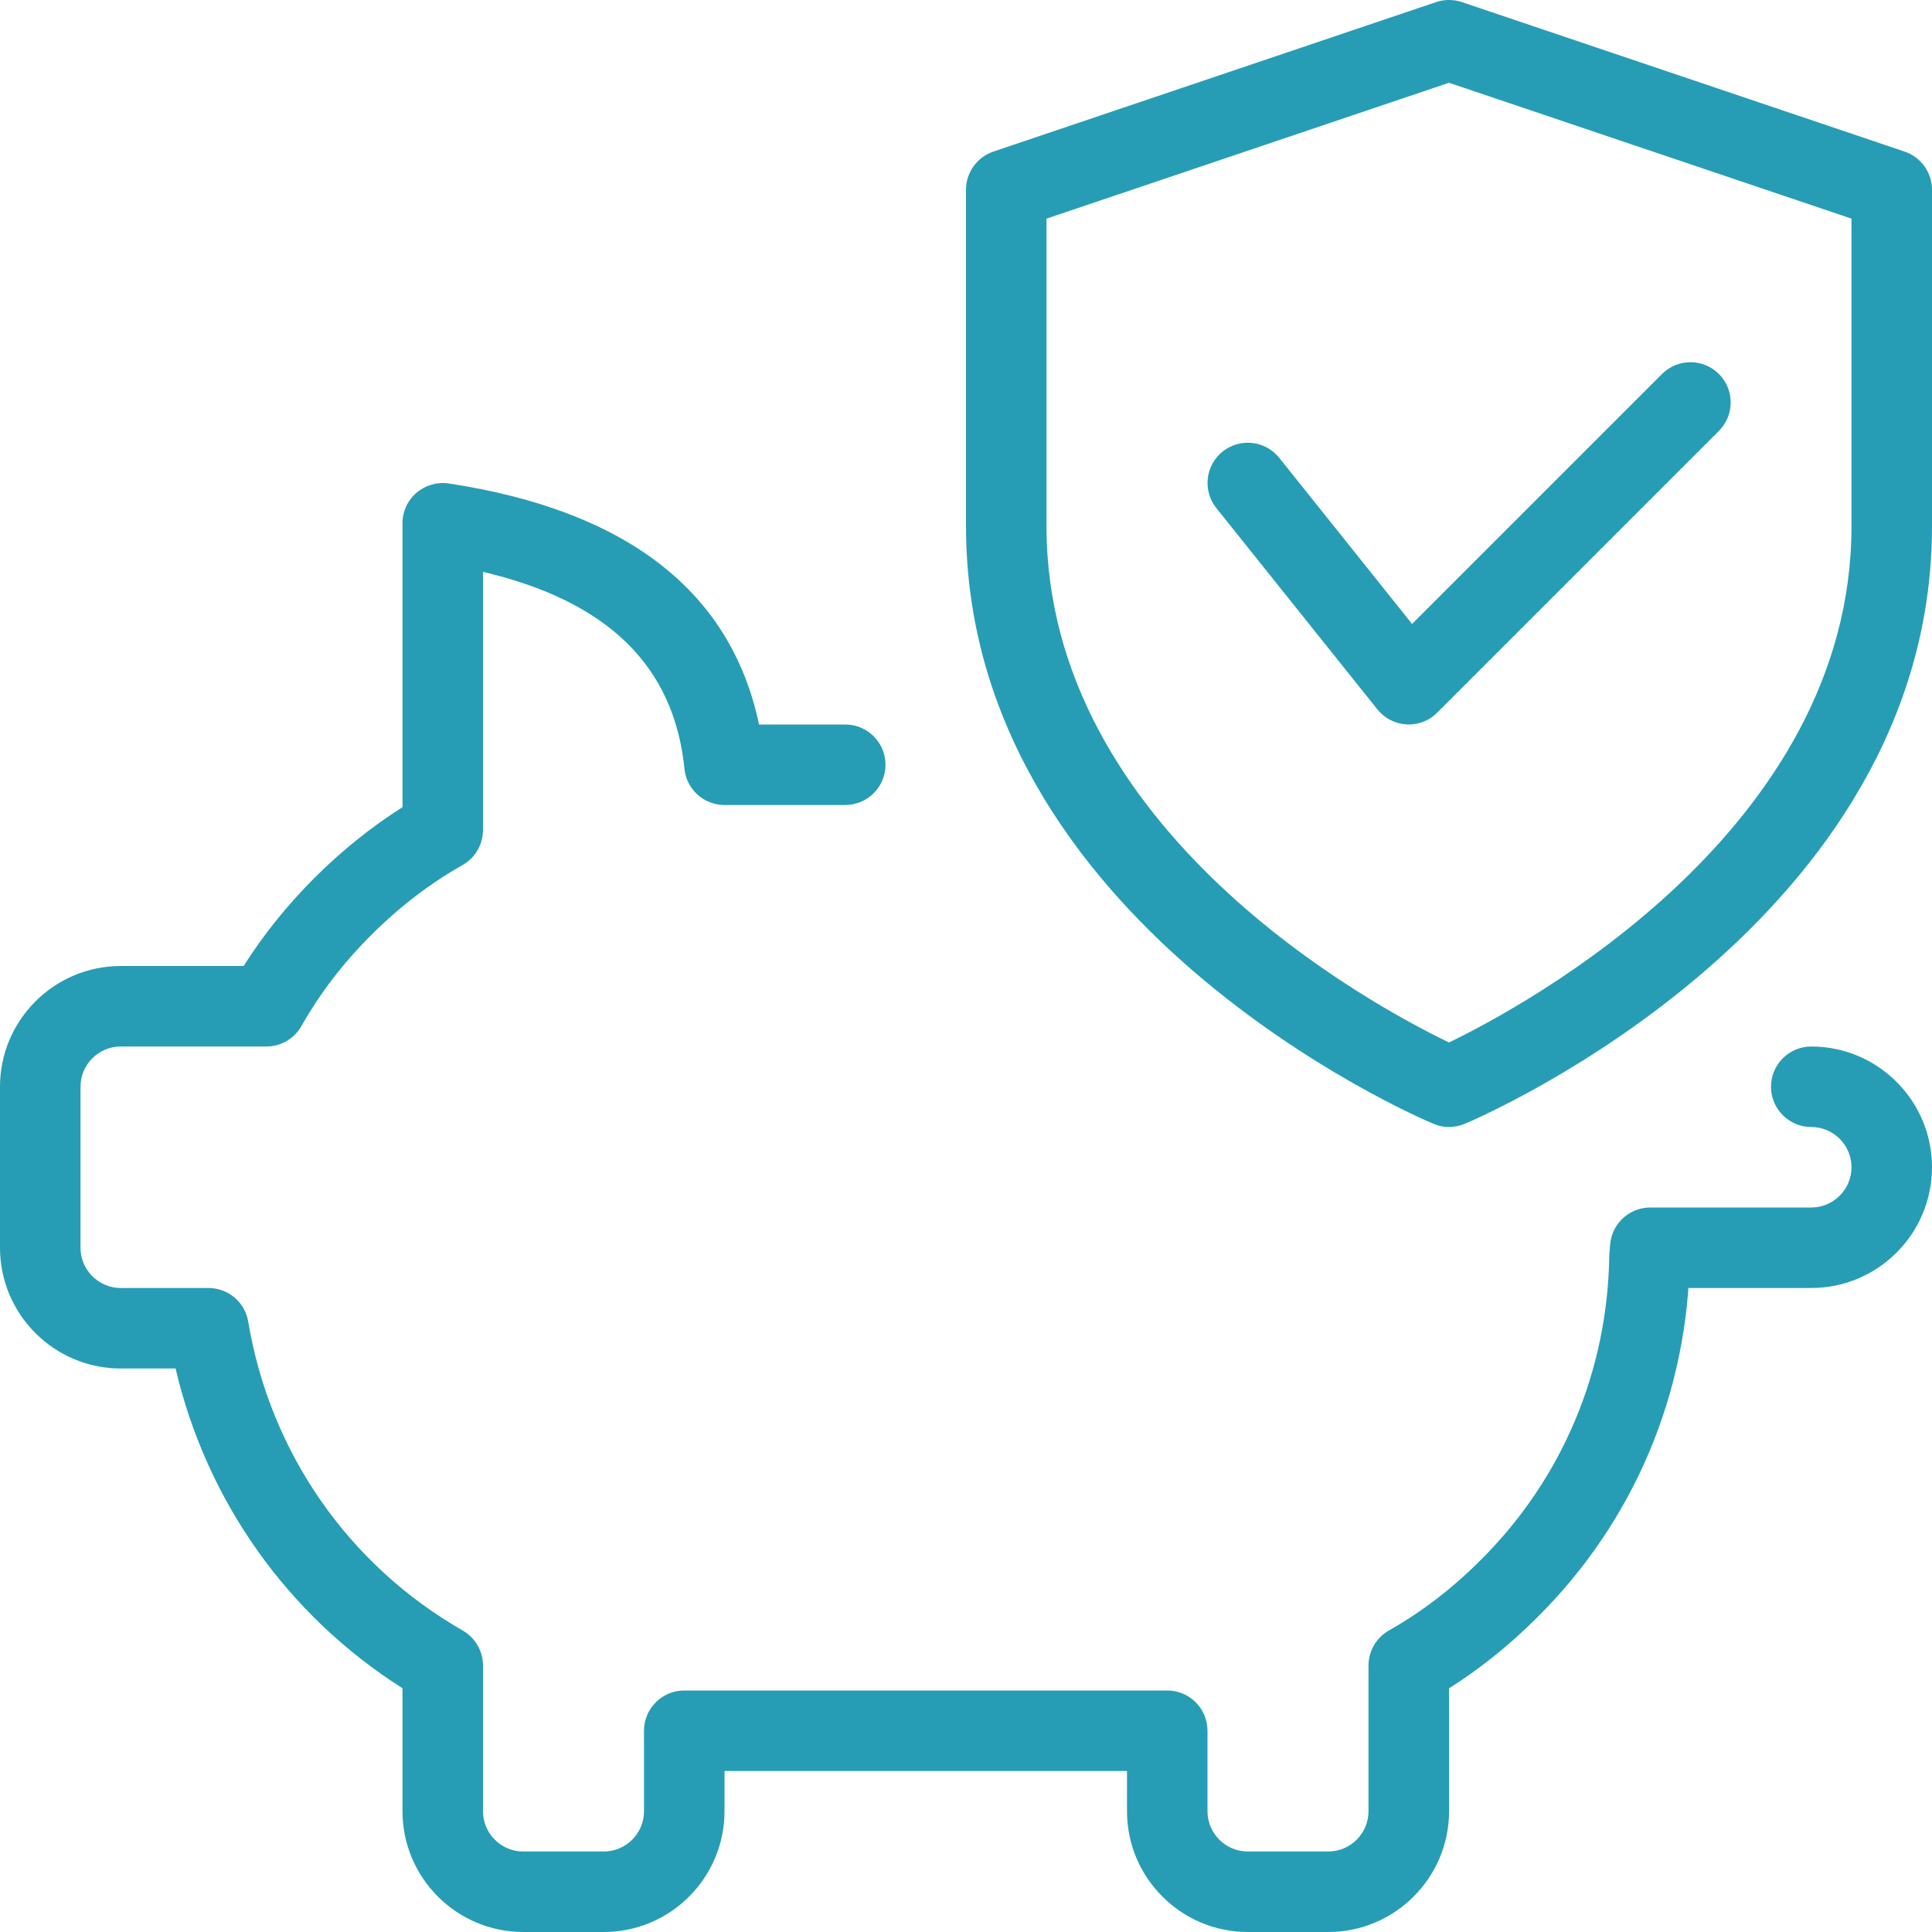 <svg fill="#269db5" id="_x31__px" height="512" viewBox="0 0 24 24" width="512" xmlns="http://www.w3.org/2000/svg"><g><path d="m16.5 24h-1c-.827 0-1.5-.673-1.5-1.5v-.5h-5v.5c0 .827-.673 1.5-1.5 1.5h-1c-.827 0-1.5-.673-1.5-1.5v-1.528c-1.427-.905-2.433-2.324-2.819-3.972h-.681c-.827 0-1.5-.673-1.5-1.5v-2c0-.827.673-1.5 1.5-1.5h1.526c.247-.389.542-.756.88-1.094.34-.339.707-.634 1.094-.879v-3.527c0-.146.063-.284.174-.379.111-.094.257-.137.401-.115 2.213.336 3.507 1.343 3.854 2.994h1.071c.276 0 .5.224.5.5s-.224.5-.5.5h-1.5c-.257 0-.472-.194-.497-.449-.13-1.278-.951-2.082-2.503-2.447v3.206c0 .18-.097.347-.254.436-.402.227-.784.519-1.133.868-.352.351-.636.722-.869 1.133-.089.156-.255.253-.434.253h-1.81c-.275 0-.5.224-.5.5v2c0 .276.225.5.5.5h1.09c.244 0 .453.176.493.417.272 1.625 1.244 3.024 2.665 3.838.156.09.252.256.252.435v1.81c0 .276.225.5.5.5h1c.275 0 .5-.224.5-.5v-1c0-.276.224-.5.5-.5h6c.276 0 .5.224.5.5v1c0 .276.225.5.5.5h1c.275 0 .5-.224.5-.5v-1.81c0-.18.097-.347.254-.436.402-.227.784-.519 1.133-.868 1.017-1.007 1.585-2.354 1.604-3.792.004-.276.202-.537.506-.494.276.003.498.23.494.506-.021 1.703-.695 3.297-1.898 4.489-.338.338-.705.633-1.092.878v1.527c-.001.827-.674 1.5-1.501 1.5z"/></g><g><path d="m22.5 16h-2c-.276 0-.5-.224-.5-.5s.224-.5.5-.5h2c.275 0 .5-.224.5-.5s-.225-.5-.5-.5c-.276 0-.5-.224-.5-.5s.224-.5.5-.5c.827 0 1.5.673 1.5 1.5s-.673 1.5-1.5 1.5z"/></g><g><path d="m18 14c-.066 0-.132-.013-.194-.04-.238-.099-5.806-2.506-5.806-7.424v-4.179c0-.214.137-.405.34-.474l5.5-1.857c.104-.035.217-.035.32 0l5.5 1.857c.203.069.34.26.34.474v4.179c0 4.918-5.568 7.325-5.806 7.425-.062.026-.128.039-.194.039zm-5-11.284v3.82c0 3.785 4.055 5.958 5 6.414.944-.457 5-2.638 5-6.414v-3.82l-5-1.688z"/></g><g><path d="m17.5 9c-.009 0-.019 0-.027-.001-.143-.008-.274-.076-.363-.187l-2-2.5c-.172-.216-.138-.53.078-.703.217-.172.53-.137.703.078l1.65 2.064 3.105-3.105c.195-.195.512-.195.707 0s.195.512 0 .707l-3.5 3.5c-.093.095-.221.147-.353.147z"/></g></svg>